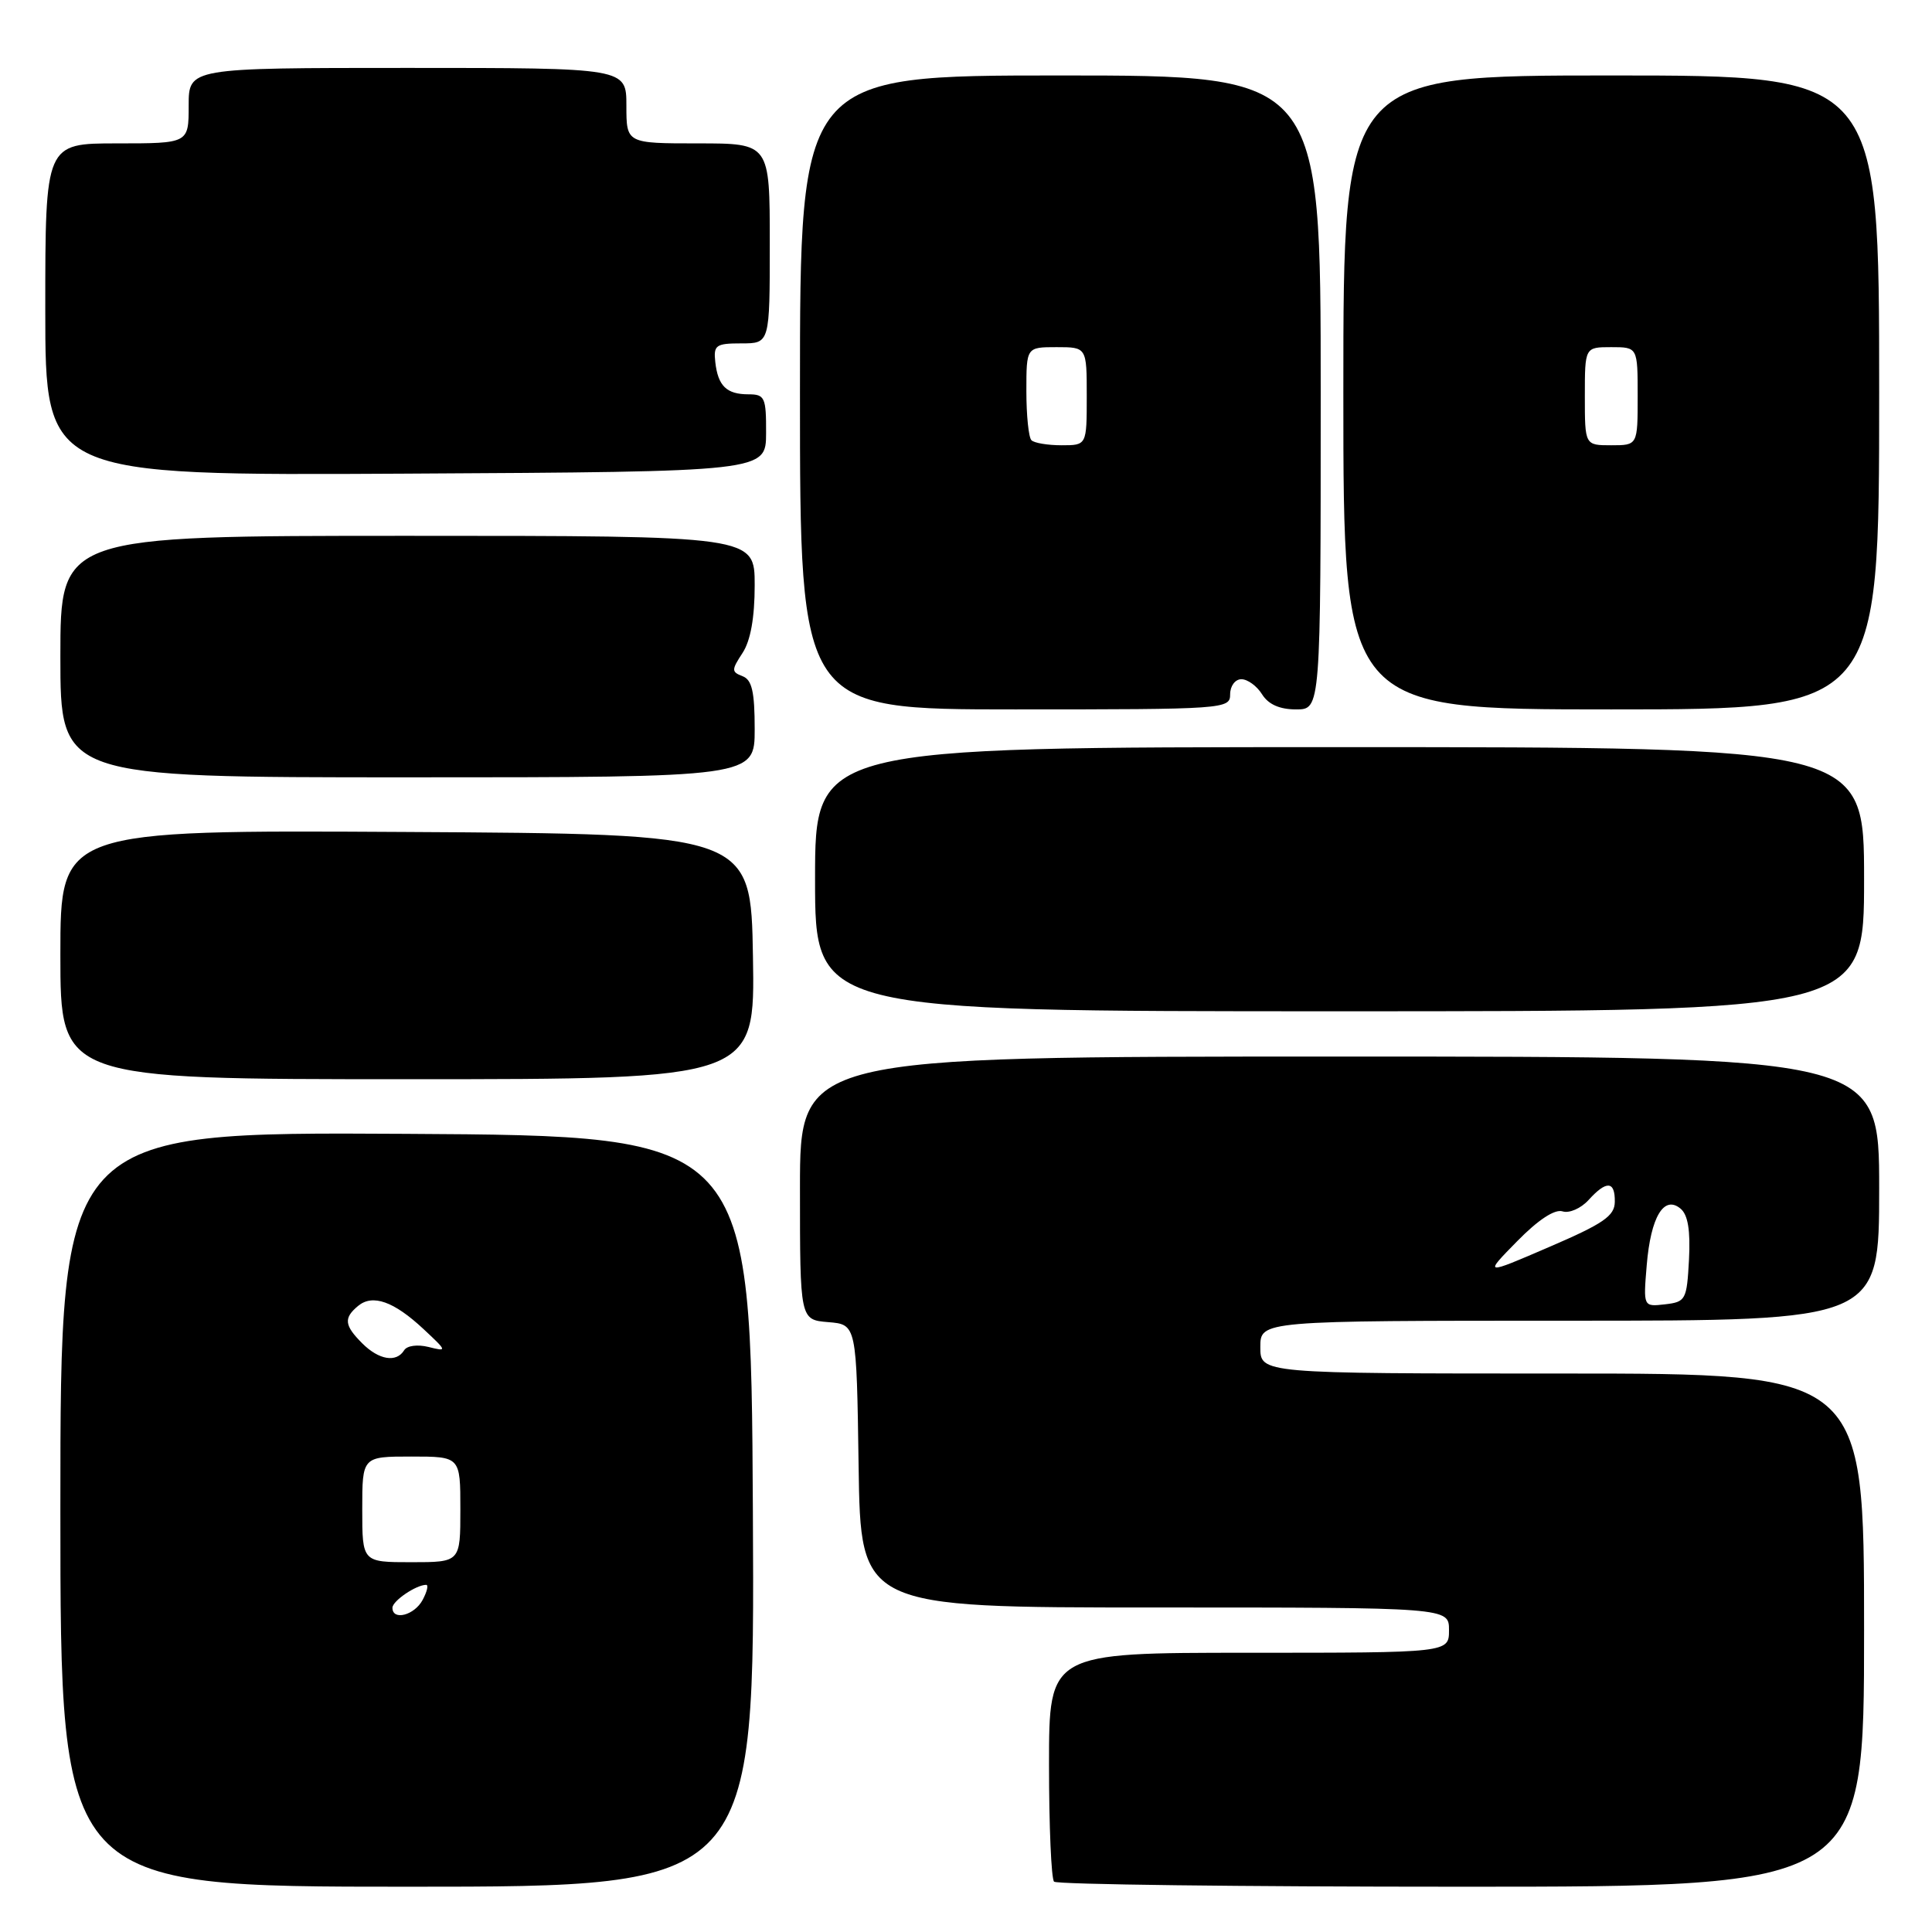 <?xml version="1.0" encoding="UTF-8" standalone="no"?>
<!DOCTYPE svg PUBLIC "-//W3C//DTD SVG 1.1//EN" "http://www.w3.org/Graphics/SVG/1.1/DTD/svg11.dtd" >
<svg xmlns="http://www.w3.org/2000/svg" xmlns:xlink="http://www.w3.org/1999/xlink" version="1.1" viewBox="0 0 256 256">
 <g >
 <path fill="currentColor"
d=" M 99.76 200.25 C 99.50 150.50 99.50 150.50 53.75 150.24 C 8.00 149.98 8.00 149.98 8.00 199.99 C 8.00 250.00 8.00 250.00 54.01 250.00 C 100.02 250.00 100.02 250.00 99.76 200.25 Z  M 247.00 216.00 C 247.00 182.00 247.00 182.00 207.00 182.00 C 167.00 182.00 167.00 182.00 167.00 178.50 C 167.00 175.00 167.00 175.00 208.00 175.00 C 249.00 175.00 249.00 175.00 249.00 157.50 C 249.00 140.00 249.00 140.00 177.50 140.00 C 106.00 140.00 106.00 140.00 106.00 157.44 C 106.00 174.88 106.00 174.88 109.75 175.19 C 113.50 175.50 113.50 175.50 113.77 194.25 C 114.04 213.00 114.04 213.00 153.02 213.00 C 192.00 213.00 192.00 213.00 192.00 216.00 C 192.00 219.00 192.00 219.00 165.50 219.00 C 139.00 219.00 139.00 219.00 139.00 233.83 C 139.00 241.99 139.30 248.97 139.67 249.33 C 140.03 249.70 164.33 250.00 193.67 250.00 C 247.00 250.00 247.00 250.00 247.00 216.00 Z  M 99.77 126.75 C 99.50 110.50 99.50 110.50 53.75 110.24 C 8.00 109.98 8.00 109.98 8.00 126.49 C 8.00 143.00 8.00 143.00 54.02 143.00 C 100.05 143.00 100.05 143.00 99.77 126.75 Z  M 247.00 116.50 C 247.00 99.00 247.00 99.00 177.50 99.00 C 108.00 99.00 108.00 99.00 108.00 116.50 C 108.00 134.00 108.00 134.00 177.50 134.00 C 247.00 134.00 247.00 134.00 247.00 116.50 Z  M 100.00 96.61 C 100.00 91.66 99.64 90.07 98.39 89.60 C 96.91 89.03 96.91 88.78 98.39 86.52 C 99.45 84.90 100.00 81.86 100.00 77.54 C 100.00 71.00 100.00 71.00 54.00 71.00 C 8.00 71.00 8.00 71.00 8.00 87.00 C 8.00 103.00 8.00 103.00 54.00 103.00 C 100.00 103.00 100.00 103.00 100.00 96.61 Z  M 163.00 92.00 C 163.00 90.89 163.67 90.00 164.49 90.00 C 165.31 90.00 166.55 90.90 167.23 92.00 C 168.07 93.34 169.56 94.00 171.74 94.00 C 175.00 94.00 175.00 94.00 175.00 52.00 C 175.00 10.00 175.00 10.00 140.50 10.00 C 106.00 10.00 106.00 10.00 106.00 52.00 C 106.00 94.00 106.00 94.00 134.50 94.00 C 162.33 94.00 163.00 93.95 163.00 92.00 Z  M 249.00 52.00 C 249.00 10.00 249.00 10.00 213.50 10.00 C 178.00 10.00 178.00 10.00 178.00 52.00 C 178.00 94.00 178.00 94.00 213.50 94.00 C 249.00 94.00 249.00 94.00 249.00 52.00 Z  M 101.51 57.38 C 101.53 52.67 101.34 52.25 99.19 52.25 C 96.27 52.25 95.14 51.15 94.78 47.98 C 94.53 45.73 94.85 45.50 98.25 45.50 C 102.00 45.50 102.00 45.50 102.00 32.25 C 102.00 19.00 102.00 19.00 92.50 19.00 C 83.00 19.00 83.00 19.00 83.00 14.00 C 83.00 9.00 83.00 9.00 54.00 9.00 C 25.00 9.00 25.00 9.00 25.00 14.00 C 25.00 19.00 25.00 19.00 15.50 19.00 C 6.00 19.00 6.00 19.00 6.00 41.01 C 6.00 63.02 6.00 63.02 53.75 62.76 C 101.50 62.50 101.50 62.50 101.51 57.38 Z  M 52.00 213.04 C 52.00 212.13 55.14 210.00 56.47 210.00 C 56.80 210.00 56.59 210.90 56.00 212.00 C 54.91 214.04 52.00 214.79 52.00 213.04 Z  M 48.00 200.00 C 48.00 193.00 48.00 193.00 54.50 193.00 C 61.00 193.00 61.00 193.00 61.00 200.00 C 61.00 207.00 61.00 207.00 54.50 207.00 C 48.00 207.00 48.00 207.00 48.00 200.00 Z  M 48.00 178.00 C 45.62 175.62 45.51 174.65 47.45 173.04 C 49.38 171.44 52.19 172.44 56.12 176.11 C 59.27 179.05 59.28 179.11 56.78 178.48 C 55.32 178.12 53.93 178.30 53.55 178.92 C 52.52 180.59 50.20 180.20 48.00 178.00 Z  M 218.20 167.64 C 218.73 161.25 220.48 158.32 222.68 160.15 C 223.66 160.96 224.00 163.02 223.80 166.91 C 223.51 172.25 223.37 172.51 220.62 172.83 C 217.74 173.16 217.74 173.16 218.20 167.64 Z  M 201.02 164.48 C 203.81 161.63 206.01 160.19 207.04 160.51 C 207.93 160.80 209.48 160.12 210.49 159.01 C 212.86 156.39 214.01 156.46 213.97 159.25 C 213.95 161.12 212.47 162.14 205.28 165.23 C 196.61 168.97 196.61 168.97 201.02 164.48 Z  M 136.67 58.33 C 136.30 57.97 136.00 55.04 136.00 51.83 C 136.00 46.00 136.00 46.00 140.00 46.00 C 144.00 46.00 144.00 46.00 144.00 52.50 C 144.00 59.00 144.00 59.00 140.67 59.00 C 138.83 59.00 137.03 58.70 136.67 58.33 Z  M 210.00 52.50 C 210.00 46.00 210.00 46.00 213.50 46.00 C 217.00 46.00 217.00 46.00 217.00 52.50 C 217.00 59.00 217.00 59.00 213.50 59.00 C 210.00 59.00 210.00 59.00 210.00 52.50 Z "/>
</g>
</svg>